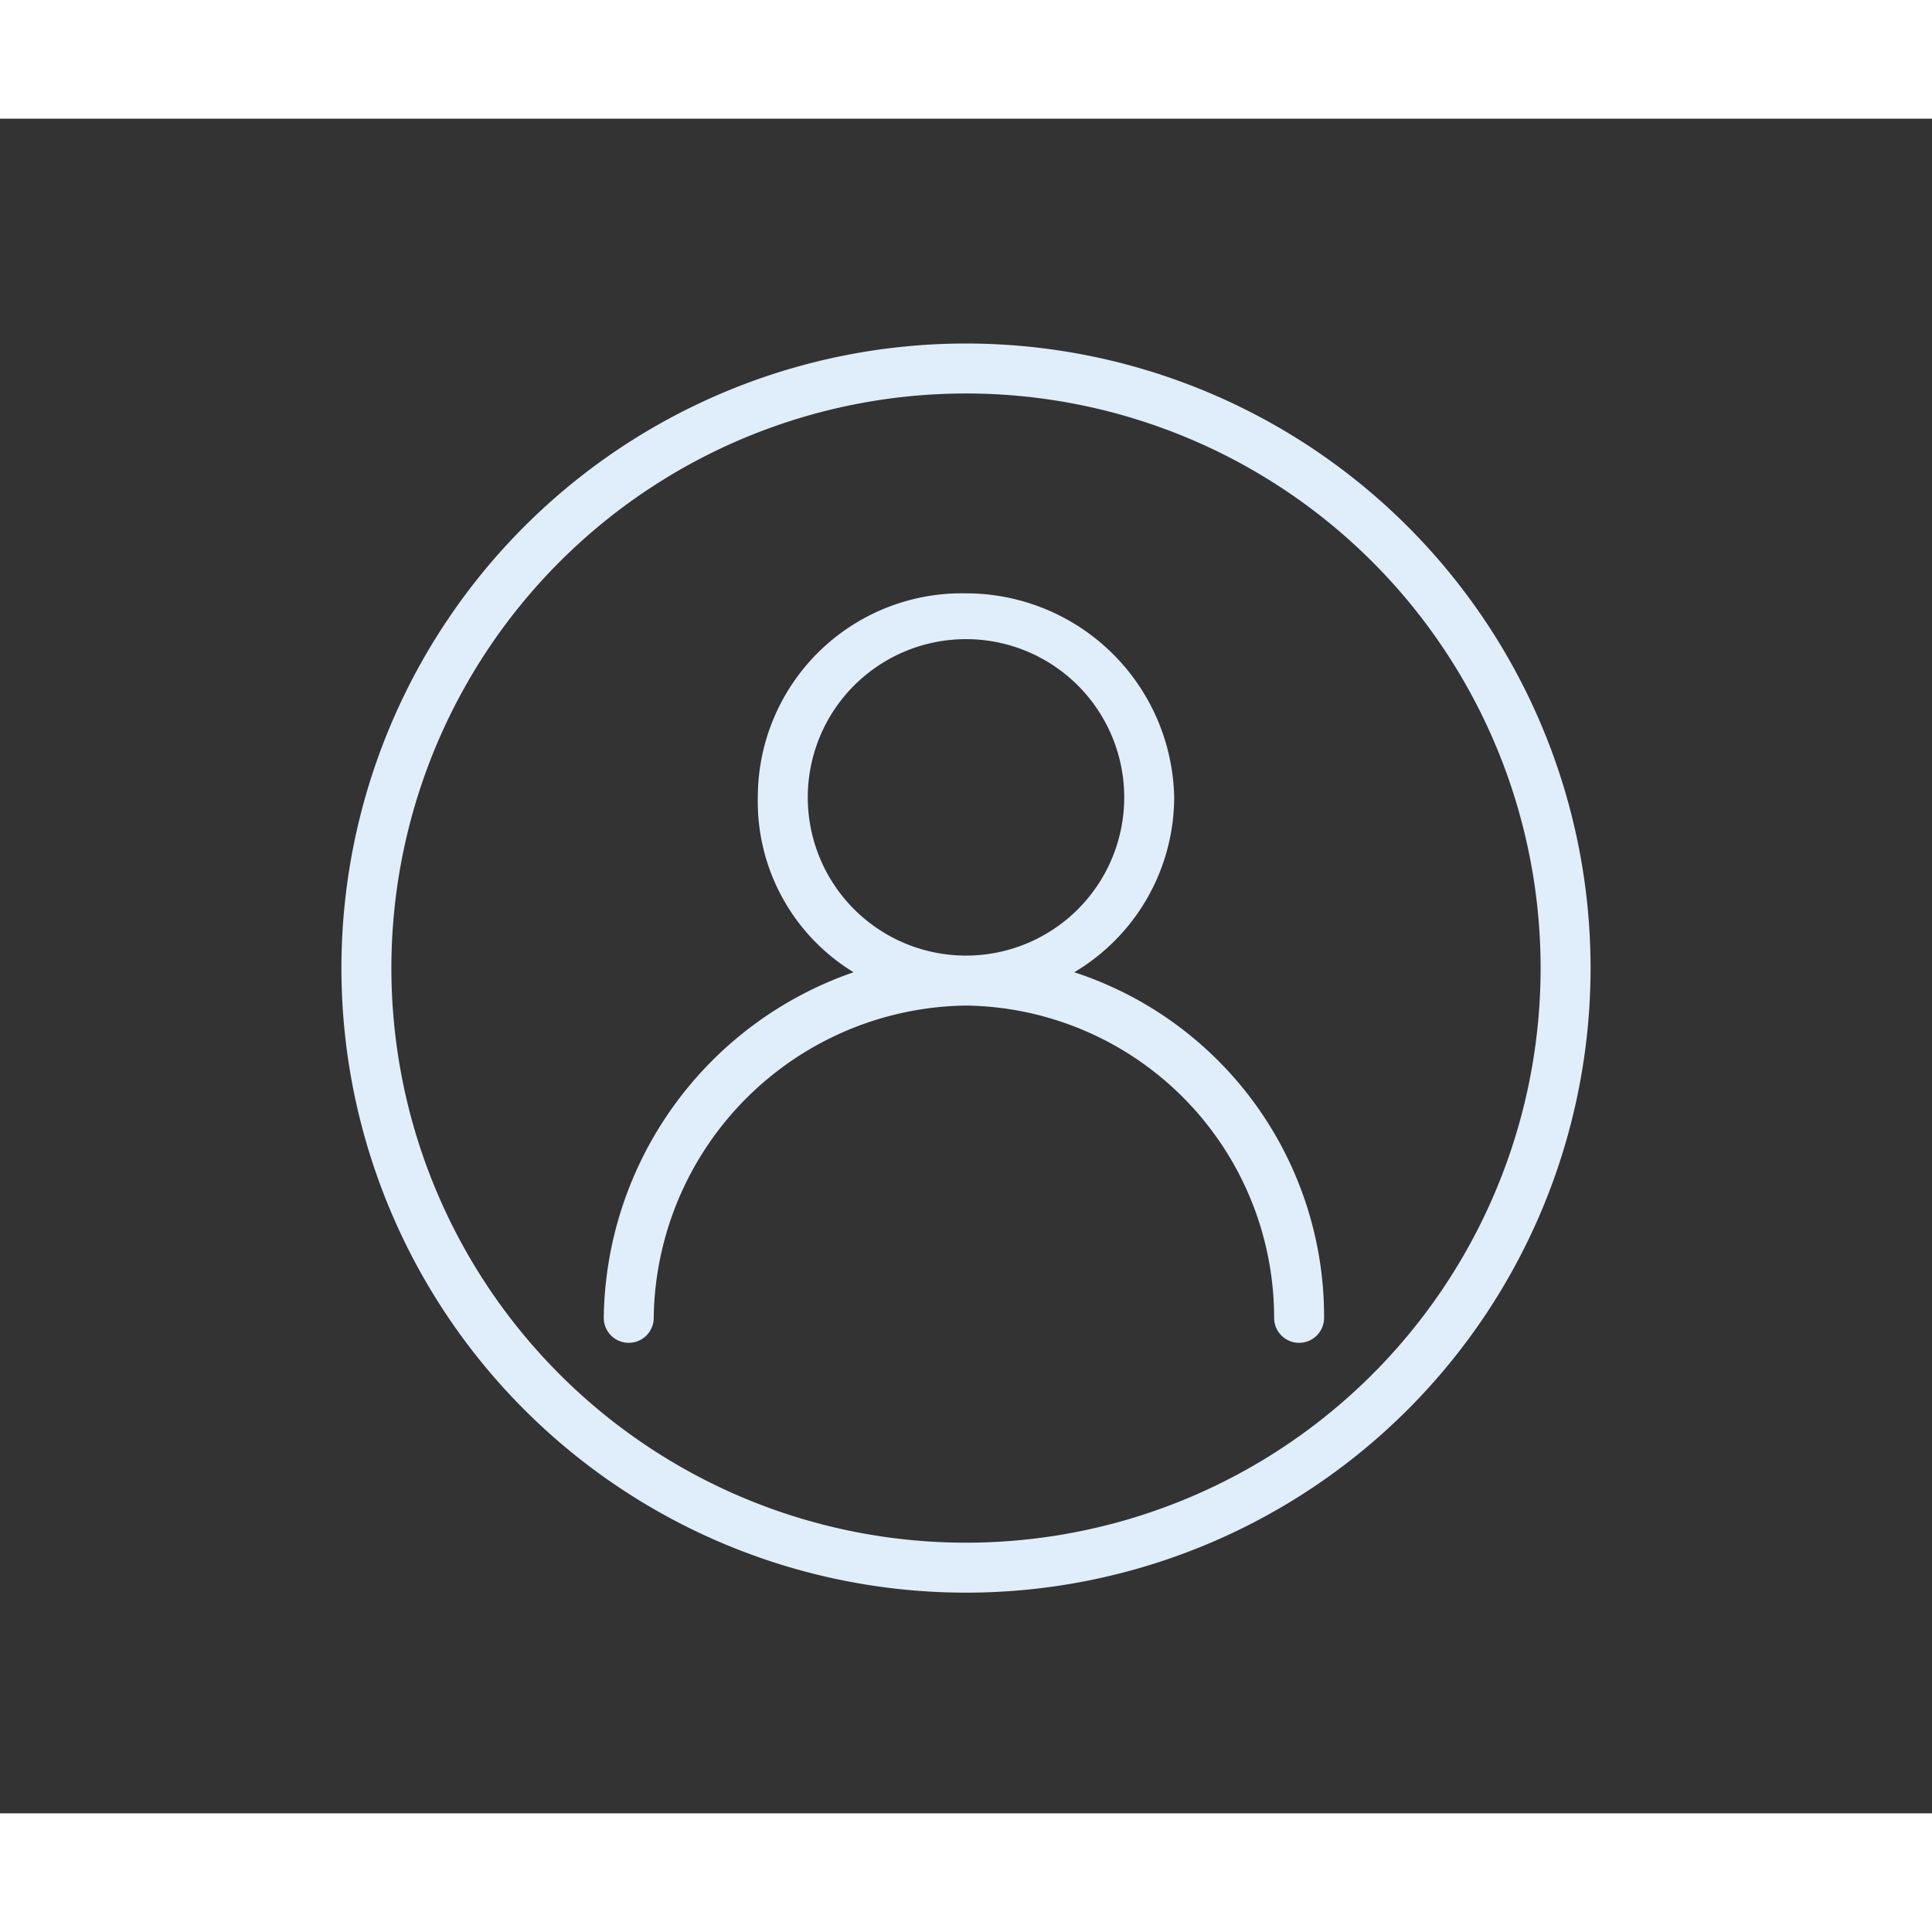 <svg width="36" height="36" id="Layer_1" data-name="Layer 1" xmlns="http://www.w3.org/2000/svg" viewBox="0 0 46.4 40.7"><rect x="0" y="0" width="46.4" height="40.7" fill="#333333" stroke="none"/><defs><style>.cls-1{fill:#dfeefa;}</style></defs><path class="cls-1" d="M23.2,5.4a15,15,0,1,0,15,15A15,15,0,0,0,23.2,5.4Zm0,28.8A13.8,13.8,0,1,1,37,20.4,13.8,13.8,0,0,1,23.2,34.2Z"/><path class="cls-1" d="M25.8,20.5a4.9,4.9,0,0,0,2.4-4.2,5,5,0,0,0-5-4.9,4.9,4.9,0,0,0-5,4.9,4.8,4.8,0,0,0,2.3,4.2,8.9,8.9,0,0,0-6,8.3.6.6,0,0,0,.6.6.6.6,0,0,0,.6-.6,7.6,7.6,0,0,1,7.5-7.5,7.5,7.5,0,0,1,7.4,7.5.6.6,0,0,0,.6.6.6.6,0,0,0,.6-.6A8.7,8.7,0,0,0,25.8,20.5Zm-6.4-4.2a3.8,3.8,0,1,1,3.8,3.8A3.8,3.8,0,0,1,19.4,16.3Z"/></svg>